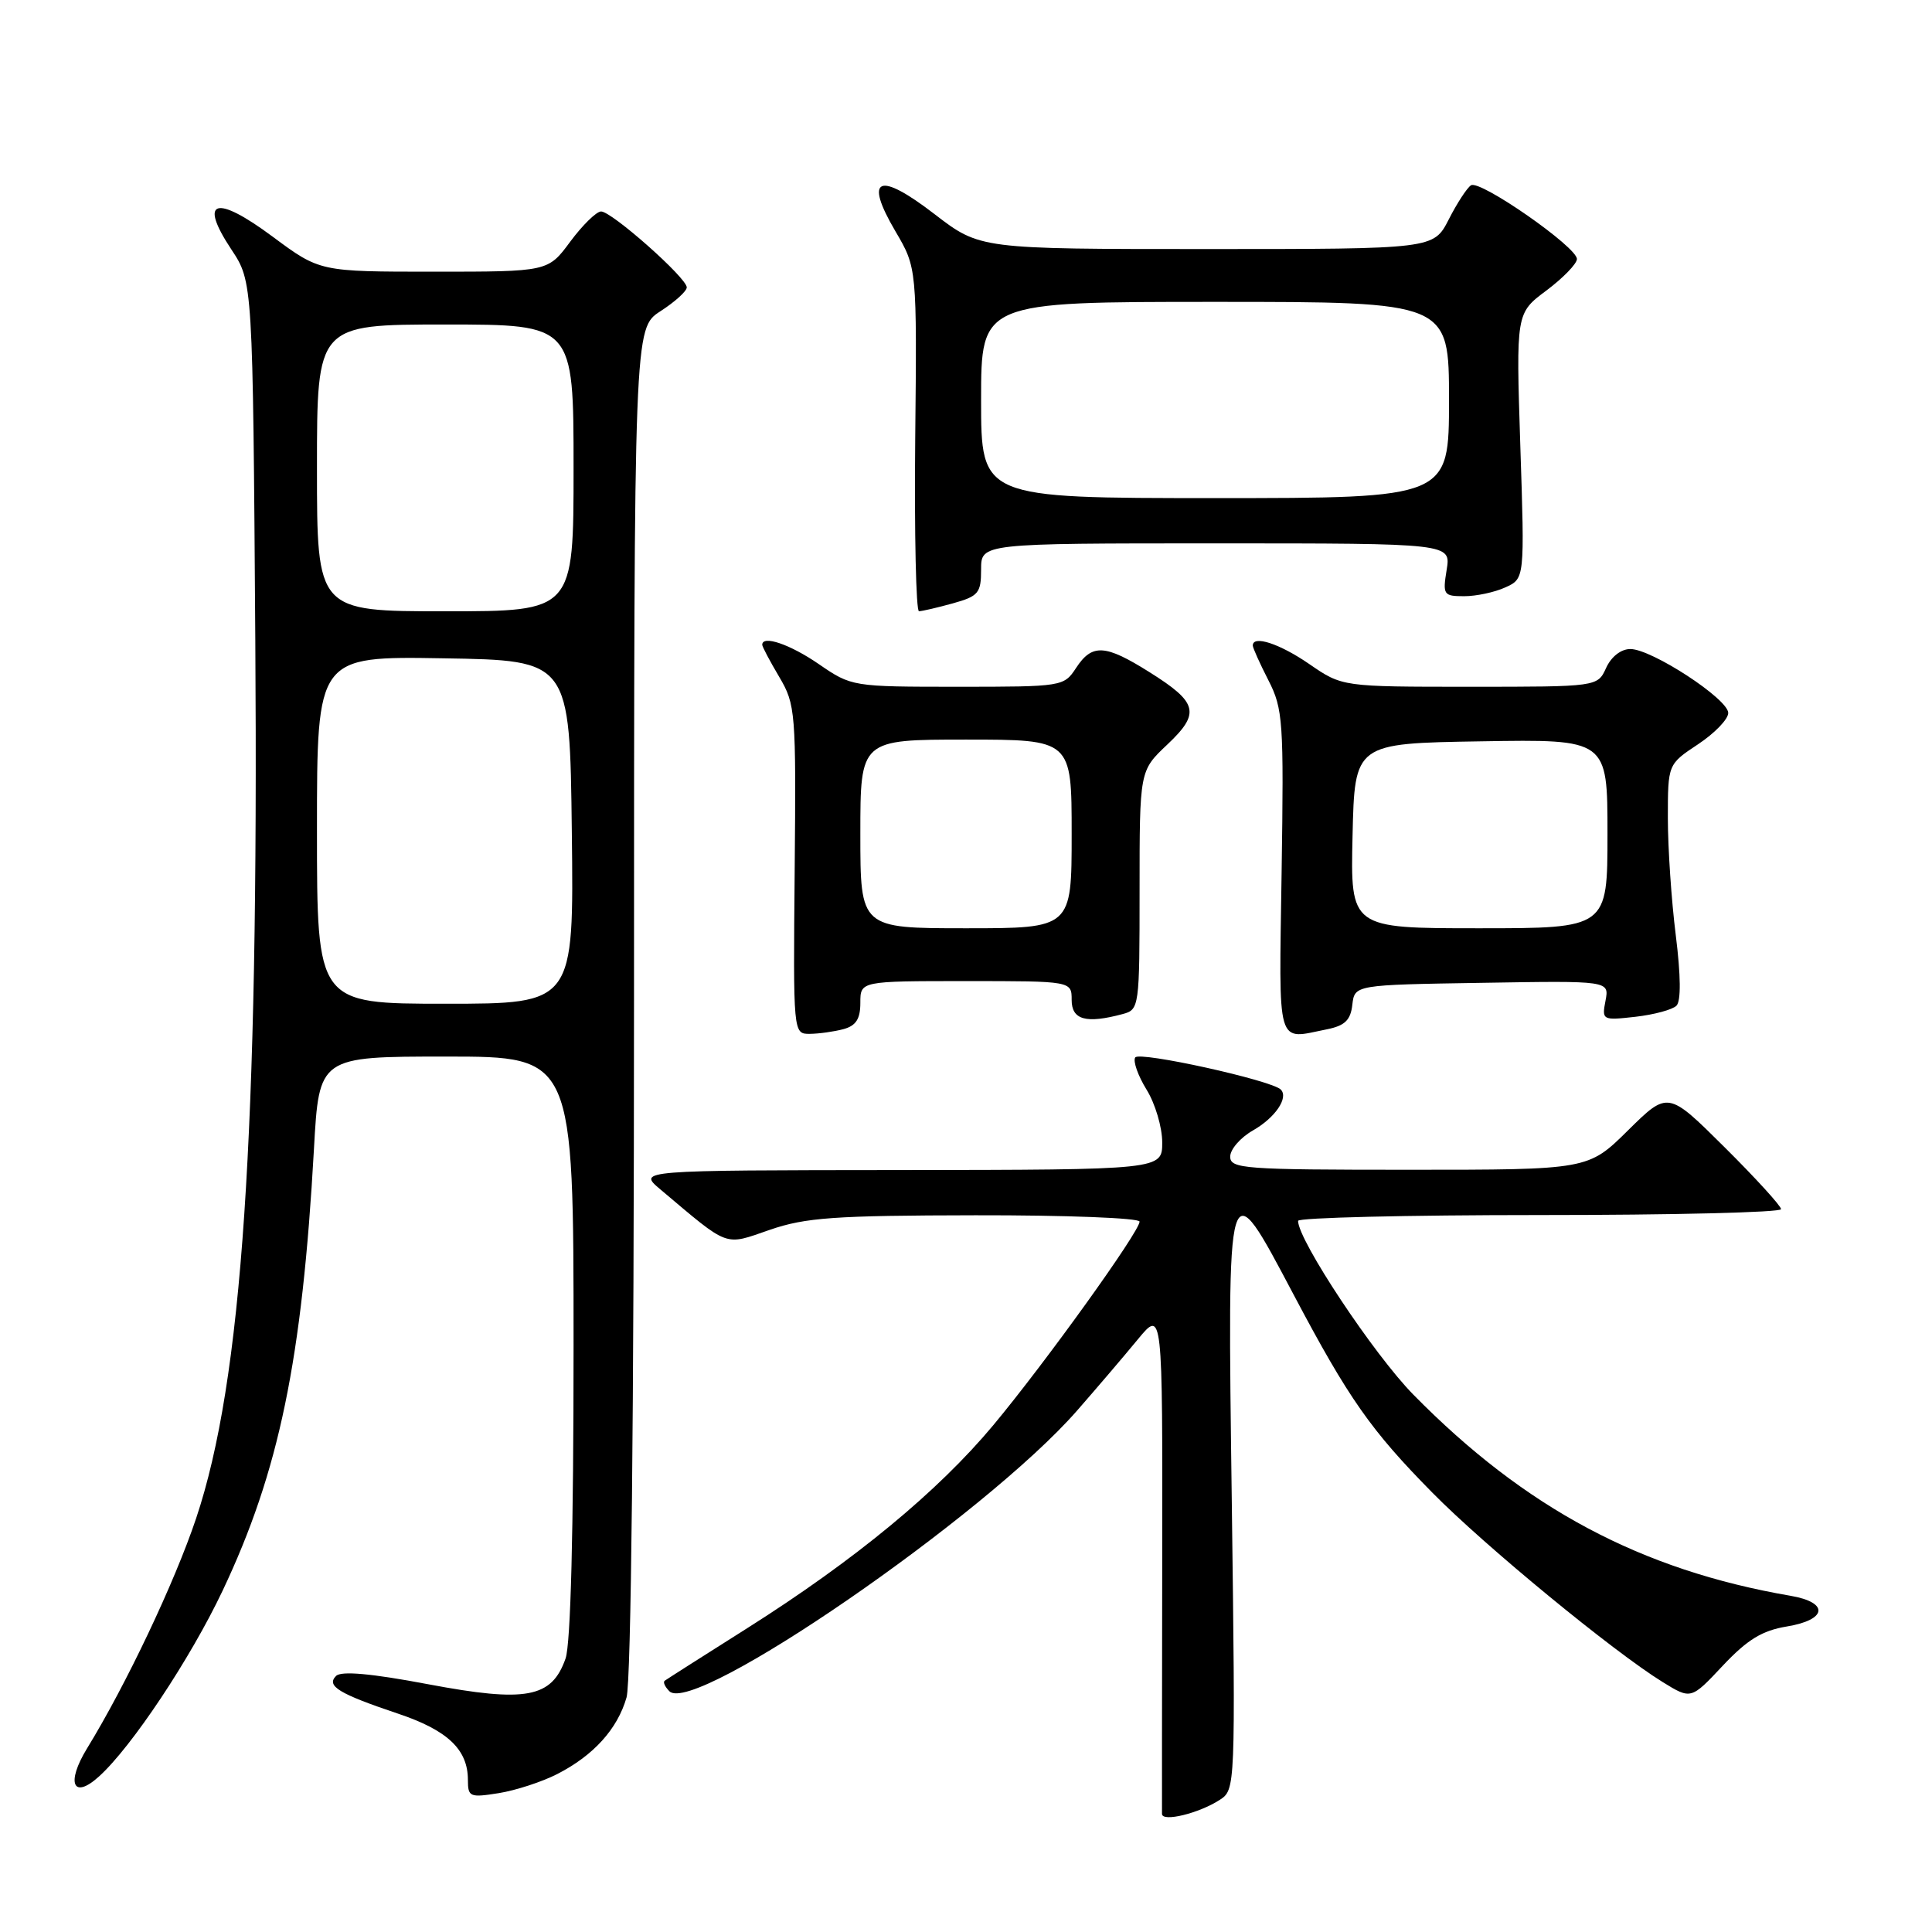 <?xml version="1.0" encoding="UTF-8" standalone="no"?>
<!DOCTYPE svg PUBLIC "-//W3C//DTD SVG 1.1//EN" "http://www.w3.org/Graphics/SVG/1.1/DTD/svg11.dtd" >
<svg xmlns="http://www.w3.org/2000/svg" xmlns:xlink="http://www.w3.org/1999/xlink" version="1.1" viewBox="0 0 256 256">
 <g >
 <path fill="currentColor"
d=" M 161.61 238.50 C 163.70 237.15 163.71 236.96 163.22 199.07 C 162.63 154.39 162.52 154.75 171.45 171.62 C 178.71 185.34 181.65 189.53 189.80 197.79 C 196.76 204.86 213.77 218.84 220.31 222.88 C 224.07 225.20 224.07 225.20 228.28 220.71 C 231.53 217.26 233.48 216.06 236.75 215.52 C 242.12 214.64 242.40 212.33 237.25 211.45 C 217.44 208.04 202.10 199.87 187.29 184.81 C 182.05 179.49 172.00 164.34 172.00 161.77 C 172.00 161.35 186.40 161.00 204.00 161.00 C 221.60 161.00 236.00 160.65 236.00 160.22 C 236.00 159.80 232.63 156.10 228.50 152.00 C 221.01 144.56 221.01 144.56 215.72 149.78 C 210.44 155.00 210.44 155.00 186.72 155.00 C 164.79 155.00 163.00 154.87 163.01 153.25 C 163.01 152.29 164.37 150.73 166.02 149.79 C 168.97 148.11 170.78 145.45 169.71 144.37 C 168.47 143.14 150.95 139.27 150.42 140.12 C 150.11 140.62 150.79 142.54 151.93 144.39 C 153.07 146.23 154.00 149.37 154.00 151.37 C 154.00 155.00 154.00 155.00 119.25 155.04 C 84.50 155.07 84.50 155.07 87.50 157.60 C 96.73 165.38 95.89 165.07 102.00 162.96 C 106.73 161.33 110.55 161.06 129.25 161.03 C 141.21 161.01 151.00 161.39 151.00 161.87 C 151.00 163.19 138.52 180.56 131.62 188.84 C 124.29 197.63 113.26 206.73 99.00 215.75 C 93.22 219.40 88.31 222.53 88.07 222.71 C 87.83 222.89 88.11 223.51 88.70 224.10 C 91.98 227.38 130.57 200.81 142.72 186.91 C 145.35 183.90 148.97 179.66 150.77 177.47 C 154.05 173.50 154.05 173.50 154.00 206.50 C 153.97 224.65 153.96 239.89 153.97 240.36 C 154.01 241.46 158.86 240.28 161.61 238.50 Z  M 73.84 235.07 C 78.66 232.60 81.82 229.10 83.02 224.92 C 83.63 222.82 84.00 187.36 84.01 132.51 C 84.02 43.50 84.02 43.50 87.51 41.24 C 89.43 40.00 91.00 38.58 91.00 38.08 C 91.00 36.82 81.03 27.99 79.64 28.02 C 79.01 28.04 77.18 29.84 75.56 32.02 C 72.62 36.00 72.62 36.00 57.50 36.00 C 42.38 36.00 42.38 36.00 36.13 31.36 C 28.55 25.73 26.27 26.44 30.66 33.06 C 33.50 37.35 33.50 37.35 33.83 84.93 C 34.28 150.60 32.10 182.96 25.99 201.18 C 23.15 209.66 16.72 223.22 11.53 231.68 C 8.72 236.27 9.68 238.51 13.12 235.39 C 17.45 231.48 25.23 219.77 29.48 210.81 C 36.99 194.96 40.04 180.22 41.60 152.25 C 42.28 140.00 42.28 140.00 59.14 140.00 C 76.00 140.00 76.00 140.00 76.00 178.35 C 76.00 202.90 75.62 217.80 74.94 219.76 C 73.11 224.99 69.73 225.62 56.73 223.17 C 49.18 221.74 45.21 221.39 44.53 222.07 C 43.20 223.40 44.89 224.43 52.75 227.07 C 59.31 229.27 62.00 231.82 62.00 235.85 C 62.00 238.11 62.26 238.21 66.09 237.60 C 68.34 237.24 71.83 236.10 73.84 235.07 Z  M 111.75 136.37 C 113.42 135.92 114.00 135.03 114.00 132.88 C 114.00 130.00 114.00 130.00 128.00 130.00 C 142.00 130.00 142.00 130.00 142.00 132.50 C 142.00 135.14 143.91 135.67 148.75 134.37 C 150.96 133.78 151.00 133.51 151.00 117.95 C 151.00 102.13 151.00 102.13 154.65 98.68 C 159.09 94.49 158.75 93.10 152.29 89.05 C 146.44 85.37 144.71 85.27 142.59 88.50 C 140.97 90.97 140.79 91.00 126.91 91.00 C 112.94 91.00 112.84 90.98 108.50 88.00 C 104.68 85.37 101.00 84.12 101.00 85.44 C 101.00 85.69 102.01 87.60 103.25 89.69 C 105.42 93.36 105.49 94.31 105.30 115.25 C 105.10 137.00 105.10 137.00 107.30 136.99 C 108.51 136.98 110.51 136.70 111.75 136.37 Z  M 175.82 136.39 C 178.20 135.91 178.96 135.18 179.19 133.14 C 179.50 130.50 179.50 130.50 196.37 130.23 C 213.24 129.95 213.24 129.95 212.74 132.59 C 212.24 135.18 212.32 135.22 216.70 134.73 C 219.16 134.45 221.61 133.79 222.14 133.26 C 222.75 132.65 222.72 129.29 222.05 123.93 C 221.47 119.32 221.00 112.34 221.00 108.41 C 221.00 101.27 221.00 101.27 225.00 98.62 C 227.20 97.16 229.00 95.30 229.00 94.47 C 229.00 92.62 218.86 86.00 216.03 86.00 C 214.79 86.00 213.50 87.01 212.82 88.50 C 211.68 91.00 211.68 91.00 194.77 91.00 C 177.86 91.00 177.86 91.00 173.50 88.00 C 169.57 85.29 166.00 84.12 166.00 85.54 C 166.00 85.84 166.93 87.91 168.07 90.14 C 170.01 93.93 170.12 95.57 169.82 115.60 C 169.47 139.20 169.05 137.74 175.82 136.39 Z  M 126.25 79.95 C 129.66 79.00 130.00 78.59 130.00 75.45 C 130.00 72.00 130.00 72.00 161.13 72.00 C 192.26 72.00 192.26 72.00 191.69 75.50 C 191.15 78.82 191.27 79.00 194.02 79.00 C 195.61 79.00 198.06 78.48 199.47 77.83 C 202.03 76.67 202.03 76.67 201.45 59.08 C 200.88 41.50 200.88 41.50 204.90 38.50 C 207.10 36.85 208.93 34.97 208.95 34.33 C 209.02 32.77 196.13 23.80 194.92 24.55 C 194.40 24.87 193.07 26.91 191.97 29.07 C 189.96 33.00 189.96 33.00 159.90 33.00 C 129.85 33.00 129.85 33.00 123.84 28.38 C 116.39 22.64 114.44 23.49 118.65 30.65 C 121.50 35.50 121.50 35.50 121.27 58.25 C 121.15 70.76 121.38 81.00 121.77 80.99 C 122.17 80.99 124.19 80.52 126.25 79.95 Z  M 42.00 109.98 C 42.00 86.95 42.00 86.95 58.75 87.23 C 75.50 87.50 75.50 87.50 75.77 110.25 C 76.04 133.00 76.04 133.00 59.02 133.00 C 42.00 133.00 42.00 133.00 42.00 109.98 Z  M 42.00 62.00 C 42.00 43.00 42.00 43.00 59.00 43.00 C 76.00 43.00 76.00 43.00 76.00 62.00 C 76.00 81.00 76.00 81.00 59.00 81.00 C 42.00 81.00 42.00 81.00 42.00 62.00 Z  M 114.00 110.50 C 114.00 98.00 114.00 98.00 128.00 98.00 C 142.00 98.00 142.00 98.00 142.00 110.50 C 142.00 123.00 142.00 123.00 128.00 123.00 C 114.00 123.00 114.00 123.00 114.00 110.50 Z  M 179.22 110.75 C 179.50 98.50 179.50 98.50 196.25 98.23 C 213.00 97.95 213.00 97.95 213.00 110.48 C 213.00 123.00 213.00 123.00 195.97 123.00 C 178.94 123.00 178.94 123.00 179.22 110.75 Z  M 130.00 53.00 C 130.00 40.00 130.00 40.00 161.00 40.00 C 192.00 40.00 192.00 40.00 192.00 53.00 C 192.00 66.00 192.00 66.00 161.00 66.00 C 130.00 66.00 130.00 66.00 130.00 53.00 Z "/>
</g>
</svg>